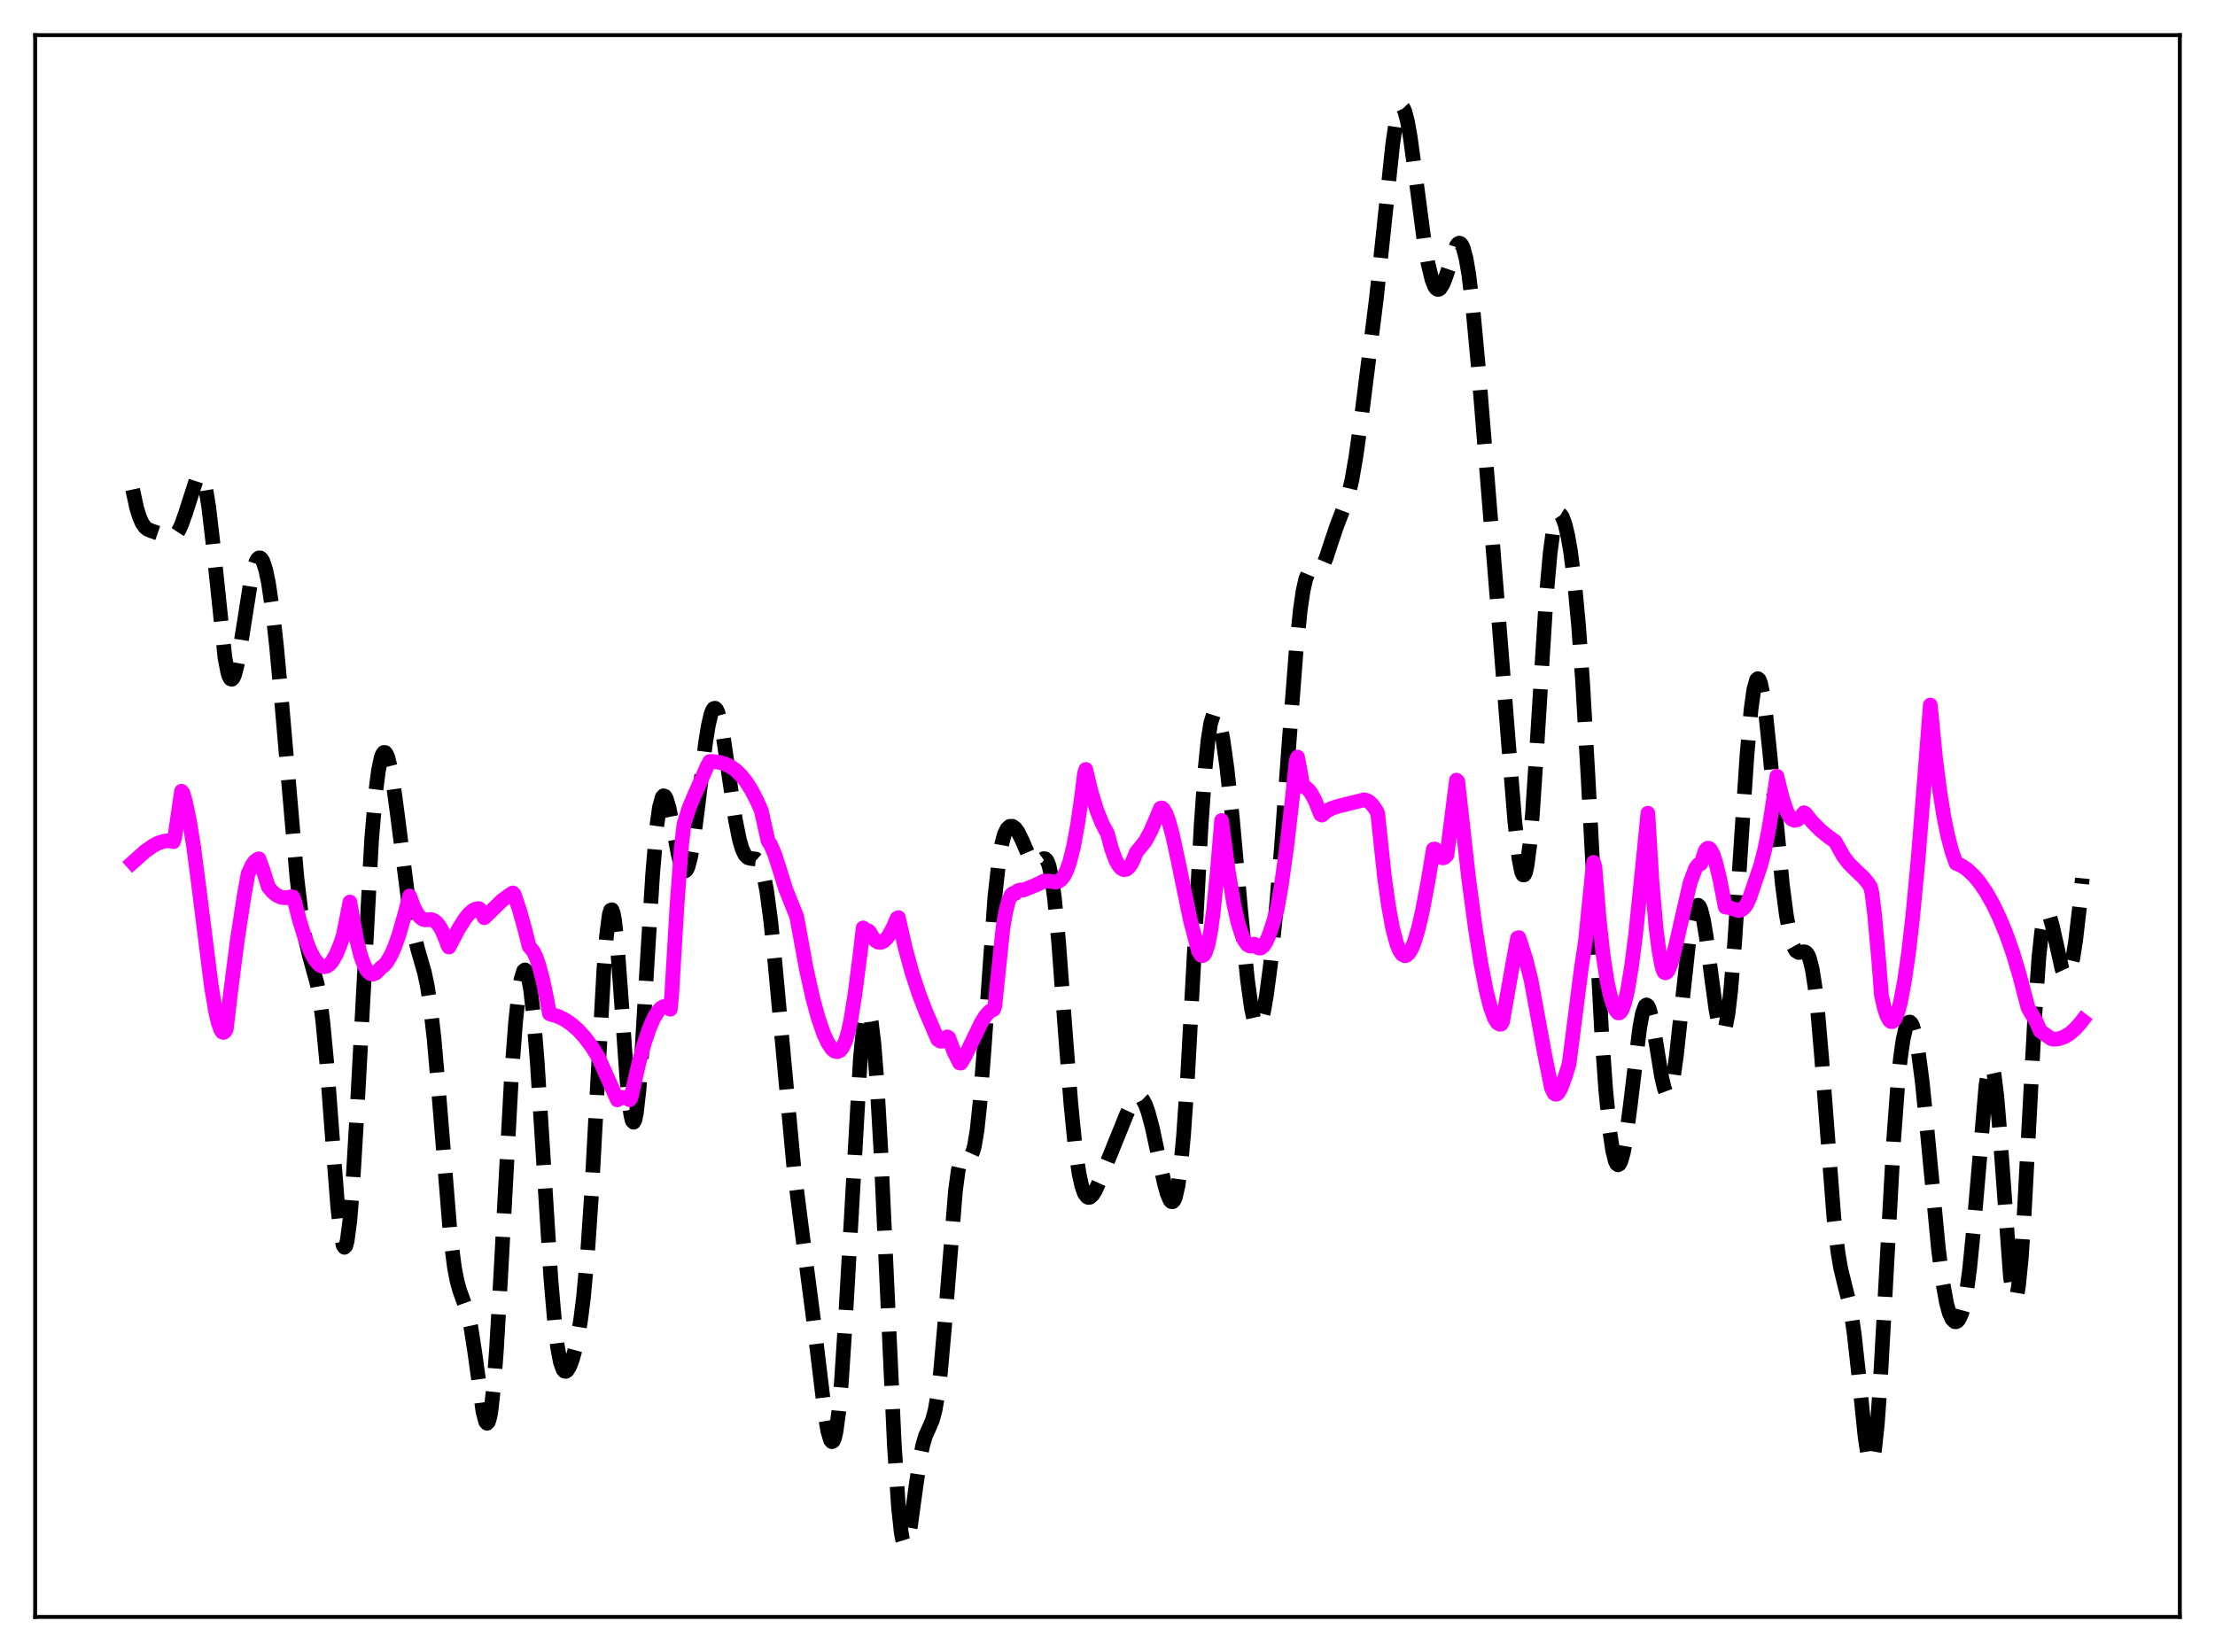 <?xml version="1.0" encoding="utf-8" standalone="no"?>
<!DOCTYPE svg PUBLIC "-//W3C//DTD SVG 1.1//EN"
  "http://www.w3.org/Graphics/SVG/1.1/DTD/svg11.dtd">
<svg xmlns:xlink="http://www.w3.org/1999/xlink" width="453.6pt" height="338.4pt" viewBox="0 0 453.6 338.4" xmlns="http://www.w3.org/2000/svg" version="1.1">
 <defs>
  <style type="text/css">*{stroke-linejoin: round; stroke-linecap: butt}</style>
 </defs>
 <g id="figure_1">
  <g id="patch_1">
   <path d="M 0 338.4 
L 453.6 338.4 
L 453.6 0 
L 0 0 
z
" style="fill: #ffffff"/>
  </g>
  <g id="axes_1">
   <g id="patch_2">
    <path d="M 7.2 331.2 
L 446.4 331.2 
L 446.4 7.2 
L 7.2 7.2 
z
" style="fill: #ffffff"/>
   </g>
   <g id="matplotlib.axis_1"/>
   <g id="matplotlib.axis_2"/>
   <g id="line2d_1">
    <path d="M 27.164 100.265 
L 27.998 104.091 
L 28.554 105.889 
L 29.11 107.147 
L 29.666 107.951 
L 30.222 108.413 
L 31.056 108.751 
L 32.446 109.231 
L 34.393 110.161 
L 34.949 110.193 
L 35.505 109.985 
L 36.061 109.479 
L 36.617 108.639 
L 37.173 107.455 
L 38.007 105.088 
L 40.232 98.15 
L 40.788 97.463 
L 41.066 97.466 
L 41.344 97.74 
L 41.622 98.31 
L 42.178 100.398 
L 42.734 103.76 
L 43.568 110.88 
L 46.071 134.766 
L 46.627 137.663 
L 46.905 138.546 
L 47.183 139.04 
L 47.461 139.149 
L 47.739 138.888 
L 48.017 138.281 
L 48.573 136.161 
L 49.407 131.358 
L 51.354 119.026 
L 51.91 116.582 
L 52.466 114.967 
L 52.744 114.499 
L 53.022 114.267 
L 53.3 114.274 
L 53.578 114.522 
L 53.856 115.011 
L 54.412 116.711 
L 54.968 119.351 
L 55.802 124.991 
L 56.636 132.444 
L 57.749 144.574 
L 60.807 179.833 
L 61.641 186.846 
L 62.475 192.001 
L 63.309 195.567 
L 64.978 201.656 
L 65.534 204.794 
L 66.09 209.054 
L 66.924 217.78 
L 68.036 232.65 
L 69.148 247.059 
L 69.705 252.209 
L 70.261 255.072 
L 70.539 255.497 
L 70.817 255.202 
L 71.095 254.176 
L 71.651 249.973 
L 72.207 243.143 
L 73.041 229.085 
L 76.1 171.992 
L 76.934 162.275 
L 77.49 157.909 
L 78.046 155.219 
L 78.324 154.479 
L 78.602 154.123 
L 78.88 154.133 
L 79.158 154.491 
L 79.436 155.174 
L 79.992 157.418 
L 80.548 160.653 
L 81.382 166.83 
L 83.885 186.52 
L 84.719 191.095 
L 85.553 194.437 
L 86.943 199.291 
L 87.499 201.941 
L 88.056 205.463 
L 88.89 212.738 
L 89.724 222.276 
L 92.226 253.076 
L 93.06 259.617 
L 93.616 262.491 
L 94.172 264.441 
L 95.841 269.08 
L 96.397 271.635 
L 97.231 277.017 
L 98.899 289.129 
L 99.455 291.234 
L 99.733 291.539 
L 100.011 291.261 
L 100.289 290.357 
L 100.568 288.801 
L 101.124 283.745 
L 101.68 276.305 
L 102.514 261.818 
L 104.738 220.562 
L 105.572 209.507 
L 106.128 204.204 
L 106.685 200.64 
L 107.241 198.861 
L 107.519 198.656 
L 107.797 198.917 
L 108.075 199.649 
L 108.631 202.535 
L 109.187 207.281 
L 110.021 217.538 
L 111.133 235.229 
L 112.802 261.825 
L 113.636 271.525 
L 114.192 276.042 
L 114.748 278.995 
L 115.304 280.539 
L 115.582 280.855 
L 115.86 280.912 
L 116.138 280.742 
L 116.694 279.839 
L 117.25 278.328 
L 117.806 276.284 
L 118.362 273.654 
L 118.919 270.265 
L 119.475 265.871 
L 120.309 256.848 
L 121.143 244.536 
L 122.255 224.053 
L 123.645 198.878 
L 124.201 191.719 
L 124.757 187.398 
L 125.036 186.451 
L 125.314 186.345 
L 125.592 187.071 
L 125.87 188.593 
L 126.426 193.747 
L 127.26 205.113 
L 128.372 221.029 
L 128.928 226.679 
L 129.206 228.516 
L 129.484 229.595 
L 129.762 229.874 
L 130.04 229.338 
L 130.318 228.001 
L 130.874 223.099 
L 131.431 215.73 
L 132.543 196.999 
L 133.655 178.998 
L 134.489 169.328 
L 135.045 165.335 
L 135.601 163.322 
L 135.879 163.004 
L 136.157 163.097 
L 136.435 163.557 
L 136.991 165.374 
L 137.826 169.509 
L 138.938 175.264 
L 139.494 177.299 
L 140.05 178.331 
L 140.328 178.403 
L 140.606 178.157 
L 140.884 177.588 
L 141.44 175.501 
L 141.996 172.27 
L 142.83 165.856 
L 144.499 152.055 
L 145.055 148.602 
L 145.611 146.237 
L 145.889 145.519 
L 146.167 145.126 
L 146.445 145.062 
L 146.723 145.321 
L 147.001 145.893 
L 147.557 147.896 
L 148.113 150.86 
L 149.225 158.504 
L 150.616 167.993 
L 151.45 172.121 
L 152.006 173.967 
L 152.562 175.111 
L 153.118 175.669 
L 153.674 175.832 
L 154.786 175.955 
L 155.342 176.454 
L 155.899 177.583 
L 156.455 179.545 
L 157.011 182.468 
L 157.845 188.72 
L 158.679 196.938 
L 162.572 239.2 
L 163.962 250.149 
L 166.464 269.338 
L 168.967 289.944 
L 169.523 293.12 
L 170.079 294.99 
L 170.357 295.311 
L 170.635 295.162 
L 170.913 294.509 
L 171.191 293.324 
L 171.747 289.303 
L 172.303 283.115 
L 173.137 270.322 
L 176.196 216.669 
L 176.752 211.116 
L 177.308 207.933 
L 177.586 207.29 
L 177.864 207.297 
L 178.142 207.958 
L 178.42 209.273 
L 178.976 213.831 
L 179.532 220.834 
L 180.366 235.329 
L 181.479 259.697 
L 183.147 295.965 
L 183.981 308.583 
L 184.537 313.762 
L 184.815 315.323 
L 185.093 316.215 
L 185.371 316.473 
L 185.649 316.149 
L 185.927 315.311 
L 186.483 312.413 
L 187.596 304.266 
L 188.43 298.675 
L 188.986 295.954 
L 189.542 294.083 
L 190.376 292.233 
L 190.932 290.915 
L 191.488 288.884 
L 192.044 285.682 
L 192.6 281.064 
L 193.435 271.636 
L 195.659 243.96 
L 196.215 239.804 
L 196.771 237.38 
L 197.049 236.757 
L 197.327 236.452 
L 197.605 236.39 
L 198.717 236.665 
L 198.995 236.368 
L 199.274 235.745 
L 199.552 234.73 
L 200.108 231.353 
L 200.664 226.108 
L 201.498 215.304 
L 203.722 183.851 
L 204.556 176.306 
L 205.112 173.028 
L 205.669 170.935 
L 206.225 169.761 
L 206.781 169.257 
L 207.337 169.247 
L 207.893 169.633 
L 208.449 170.374 
L 209.283 172.062 
L 210.951 175.934 
L 211.508 176.668 
L 212.064 176.894 
L 212.62 176.666 
L 213.732 175.874 
L 214.01 175.898 
L 214.288 176.125 
L 214.566 176.608 
L 214.844 177.394 
L 215.4 180.013 
L 215.956 184.135 
L 216.79 192.943 
L 218.181 211.667 
L 219.293 226.015 
L 220.127 234.443 
L 220.961 240.323 
L 221.517 242.866 
L 222.073 244.436 
L 222.629 245.18 
L 222.907 245.288 
L 223.185 245.245 
L 223.742 244.772 
L 224.298 243.888 
L 225.132 242.042 
L 230.693 228.278 
L 231.805 225.959 
L 232.361 225.146 
L 232.917 224.705 
L 233.195 224.652 
L 233.473 224.722 
L 234.029 225.251 
L 234.585 226.308 
L 235.141 227.866 
L 235.975 230.995 
L 237.366 237.47 
L 238.478 242.539 
L 239.034 244.527 
L 239.59 245.829 
L 239.868 246.135 
L 240.146 246.162 
L 240.424 245.874 
L 240.702 245.235 
L 241.258 242.778 
L 241.814 238.596 
L 242.371 232.604 
L 243.205 220.421 
L 244.317 199.91 
L 245.985 168.82 
L 246.819 157.198 
L 247.375 151.712 
L 247.931 148.133 
L 248.488 146.372 
L 248.766 146.115 
L 249.044 146.236 
L 249.322 146.702 
L 249.878 148.555 
L 250.434 151.451 
L 251.268 157.381 
L 252.38 167.652 
L 254.048 186.135 
L 255.439 200.486 
L 256.273 206.549 
L 256.829 209.031 
L 257.107 209.758 
L 257.385 210.138 
L 257.663 210.173 
L 257.941 209.876 
L 258.219 209.259 
L 258.775 207.144 
L 259.331 203.997 
L 260.165 197.7 
L 261.278 186.948 
L 262.39 173.869 
L 264.058 151.103 
L 265.448 133.066 
L 266.282 124.927 
L 266.838 121.108 
L 267.395 118.605 
L 267.951 117.261 
L 268.507 116.776 
L 269.063 116.769 
L 269.897 116.818 
L 270.453 116.46 
L 271.009 115.619 
L 271.565 114.312 
L 272.677 110.9 
L 273.79 107.623 
L 276.014 101.825 
L 276.848 98.312 
L 277.682 93.5 
L 278.794 85.536 
L 281.853 61.22 
L 283.243 48.191 
L 285.189 29.677 
L 285.746 25.845 
L 286.302 23.229 
L 286.58 22.436 
L 286.858 22.002 
L 287.136 21.927 
L 287.414 22.205 
L 287.692 22.82 
L 288.248 24.968 
L 288.804 28.128 
L 289.916 36.299 
L 291.585 48.932 
L 292.419 53.874 
L 293.253 57.325 
L 293.809 58.686 
L 294.087 59.073 
L 294.365 59.267 
L 294.643 59.27 
L 294.921 59.091 
L 295.477 58.235 
L 296.033 56.836 
L 298.258 50.317 
L 298.536 49.953 
L 298.814 49.796 
L 299.092 49.873 
L 299.37 50.202 
L 299.648 50.803 
L 300.204 52.852 
L 300.76 56.045 
L 301.594 62.837 
L 302.706 74.8 
L 306.599 122.812 
L 308.823 151.083 
L 310.214 168.312 
L 311.048 175.816 
L 311.604 178.622 
L 311.882 179.209 
L 312.16 179.204 
L 312.438 178.585 
L 312.716 177.348 
L 313.272 173.069 
L 313.828 166.628 
L 314.662 154.012 
L 316.609 122.734 
L 317.443 113.341 
L 317.999 109.145 
L 318.555 106.561 
L 318.833 105.821 
L 319.111 105.412 
L 319.389 105.305 
L 319.667 105.471 
L 319.945 105.886 
L 320.501 107.384 
L 321.057 109.706 
L 321.613 112.856 
L 322.448 119.335 
L 323.282 128.303 
L 324.116 140.026 
L 325.228 159.494 
L 328.008 211.778 
L 328.843 223.426 
L 329.677 231.854 
L 330.233 235.592 
L 330.789 237.829 
L 331.067 238.395 
L 331.345 238.6 
L 331.623 238.452 
L 331.901 237.962 
L 332.457 236.01 
L 333.013 232.89 
L 333.847 226.534 
L 335.794 210.473 
L 336.35 207.551 
L 336.906 206.028 
L 337.184 205.839 
L 337.462 206.033 
L 337.74 206.595 
L 338.296 208.7 
L 339.13 213.56 
L 340.242 220.448 
L 340.798 222.839 
L 341.077 223.576 
L 341.355 223.958 
L 341.633 223.962 
L 341.911 223.578 
L 342.189 222.806 
L 342.745 220.158 
L 343.301 216.234 
L 344.413 206.007 
L 345.803 193.224 
L 346.359 189.401 
L 346.915 186.767 
L 347.194 185.957 
L 347.472 185.504 
L 347.75 185.414 
L 348.028 185.685 
L 348.306 186.308 
L 348.862 188.537 
L 349.418 191.874 
L 350.53 200.404 
L 351.364 206.566 
L 351.92 209.615 
L 352.476 211.297 
L 352.754 211.516 
L 353.032 211.278 
L 353.311 210.564 
L 353.867 207.683 
L 354.423 202.925 
L 355.257 192.764 
L 356.647 171.213 
L 357.759 154.616 
L 358.593 145.291 
L 359.149 141.278 
L 359.706 139.255 
L 359.984 139 
L 360.262 139.236 
L 360.54 139.94 
L 361.096 142.63 
L 361.652 146.76 
L 362.486 154.824 
L 364.988 181.039 
L 365.823 187.47 
L 366.657 191.928 
L 367.213 193.761 
L 367.769 194.76 
L 368.325 195.099 
L 368.881 195.046 
L 369.437 194.953 
L 369.715 195.017 
L 369.993 195.224 
L 370.271 195.624 
L 370.549 196.266 
L 371.105 198.434 
L 371.661 201.963 
L 372.218 206.921 
L 373.052 216.708 
L 375.554 249.454 
L 376.388 256.53 
L 376.944 259.776 
L 377.778 263.237 
L 378.613 266.524 
L 379.169 269.448 
L 379.725 273.322 
L 380.559 280.874 
L 381.949 294.413 
L 382.505 298.056 
L 382.783 299.119 
L 383.061 299.577 
L 383.339 299.379 
L 383.617 298.489 
L 383.895 296.898 
L 384.452 291.668 
L 385.008 284.017 
L 386.12 264.001 
L 387.788 233.546 
L 388.622 222.286 
L 389.178 216.786 
L 389.734 212.874 
L 390.291 210.448 
L 390.569 209.756 
L 390.847 209.392 
L 391.125 209.342 
L 391.403 209.597 
L 391.681 210.145 
L 392.237 212.089 
L 392.793 215.103 
L 393.627 221.43 
L 394.739 232.434 
L 396.964 255.802 
L 397.798 262.364 
L 398.632 266.97 
L 399.188 268.97 
L 399.744 270.197 
L 400.3 270.728 
L 400.578 270.748 
L 400.856 270.604 
L 401.134 270.291 
L 401.69 269.108 
L 402.246 267.071 
L 402.803 264.026 
L 403.359 259.85 
L 404.193 251.472 
L 406.695 222.317 
L 407.251 219.031 
L 407.529 218.291 
L 407.807 218.211 
L 408.085 218.809 
L 408.363 220.083 
L 408.92 224.546 
L 409.476 231.149 
L 411.7 261.51 
L 412.256 265.203 
L 412.534 265.941 
L 412.812 265.882 
L 413.09 265.013 
L 413.368 263.343 
L 413.924 257.747 
L 414.48 249.585 
L 415.593 228.72 
L 416.705 207.904 
L 417.539 196.094 
L 418.095 190.878 
L 418.651 187.901 
L 418.929 187.204 
L 419.207 186.984 
L 419.485 187.189 
L 419.763 187.761 
L 420.319 189.741 
L 422.266 198.494 
L 422.822 199.686 
L 423.1 199.878 
L 423.378 199.775 
L 423.656 199.368 
L 423.934 198.652 
L 424.49 196.298 
L 425.046 192.778 
L 425.88 185.623 
L 426.436 179.909 
L 426.436 179.909 
" clip-path="url(#p4ded7aff7a)" style="fill: none; stroke-dasharray: 11.1,4.8; stroke-dashoffset: 0; stroke: #000000; stroke-width: 3"/>
   </g>
   <g id="line2d_2">
    <path d="M 27.164 176.668 
L 29.666 174.423 
L 31.334 173.247 
L 32.446 172.671 
L 33.559 172.313 
L 34.393 172.221 
L 35.227 172.316 
L 35.505 172.402 
L 35.783 171.548 
L 37.173 162.063 
L 37.451 162.396 
L 38.007 164.283 
L 38.842 168.368 
L 39.676 173.563 
L 40.788 182.139 
L 43.29 202.041 
L 44.124 207.025 
L 44.68 209.452 
L 45.237 210.993 
L 45.515 211.383 
L 45.793 211.481 
L 46.071 211.281 
L 46.349 210.763 
L 47.183 203.609 
L 48.573 192.739 
L 49.963 183.677 
L 50.797 178.992 
L 51.632 177.184 
L 52.188 176.426 
L 52.744 176.005 
L 53.022 175.917 
L 53.856 178.18 
L 54.968 181.694 
L 55.802 182.676 
L 56.636 183.358 
L 57.471 183.757 
L 58.305 183.899 
L 59.139 183.82 
L 59.695 183.667 
L 59.973 183.733 
L 60.251 184.326 
L 61.363 188.628 
L 62.475 192.177 
L 63.588 194.944 
L 64.422 196.467 
L 65.256 197.497 
L 65.812 197.887 
L 66.368 198.03 
L 66.924 197.919 
L 67.48 197.545 
L 68.036 196.904 
L 68.87 195.44 
L 69.705 193.391 
L 70.261 191.731 
L 70.817 189.023 
L 71.651 184.768 
L 72.207 187.919 
L 73.041 192.5 
L 73.875 195.808 
L 74.709 198.005 
L 75.265 198.914 
L 75.822 199.416 
L 76.378 199.544 
L 76.934 199.326 
L 77.49 198.786 
L 78.046 198.182 
L 78.602 197.796 
L 79.158 197.173 
L 79.992 195.812 
L 80.826 193.952 
L 81.66 191.6 
L 82.773 187.691 
L 83.885 183.528 
L 84.719 185.786 
L 85.553 187.312 
L 86.109 187.955 
L 86.665 188.323 
L 87.221 188.432 
L 88.334 188.345 
L 88.89 188.576 
L 89.446 189.022 
L 90.002 189.72 
L 90.558 190.692 
L 91.392 192.713 
L 91.67 193.545 
L 91.948 193.993 
L 93.894 190.287 
L 95.285 188.101 
L 96.119 187.099 
L 96.953 186.41 
L 97.509 186.163 
L 98.065 186.107 
L 98.343 186.317 
L 99.177 187.987 
L 102.792 184.467 
L 104.46 183.243 
L 105.016 182.903 
L 105.294 183.198 
L 106.406 186.487 
L 107.519 190.499 
L 108.353 193.831 
L 109.187 194.837 
L 109.743 195.967 
L 110.299 197.527 
L 111.133 200.616 
L 111.967 204.564 
L 112.523 207.644 
L 113.08 207.842 
L 114.192 208.157 
L 115.582 208.817 
L 116.972 209.752 
L 118.362 210.963 
L 119.753 212.476 
L 121.143 214.329 
L 122.533 216.559 
L 124.757 221.539 
L 126.426 225.291 
L 126.982 224.962 
L 127.538 224.813 
L 128.094 224.849 
L 128.65 225.084 
L 128.928 225.275 
L 129.206 224.885 
L 130.874 217.545 
L 131.987 213.539 
L 133.099 210.328 
L 133.933 208.474 
L 134.767 207.119 
L 135.323 206.52 
L 135.879 206.181 
L 136.435 206.139 
L 136.991 206.431 
L 137.269 206.723 
L 137.548 203.907 
L 138.66 185.165 
L 139.494 173.959 
L 140.05 168.886 
L 141.162 165.378 
L 142.274 162.734 
L 143.108 160.864 
L 144.777 157.017 
L 145.333 155.99 
L 145.889 155.965 
L 147.279 156.14 
L 148.391 156.454 
L 149.503 156.969 
L 150.616 157.73 
L 151.728 158.788 
L 152.84 160.182 
L 153.952 161.954 
L 155.064 164.127 
L 155.899 166.038 
L 157.289 172.245 
L 157.845 173.107 
L 158.679 175.061 
L 159.791 178.547 
L 160.903 182.135 
L 163.128 187.666 
L 163.684 190.606 
L 165.074 198.26 
L 166.464 204.515 
L 167.576 208.57 
L 168.689 211.78 
L 169.523 213.594 
L 170.357 214.841 
L 170.913 215.307 
L 171.469 215.44 
L 172.025 215.188 
L 172.581 214.487 
L 173.137 213.261 
L 173.693 211.419 
L 174.249 208.857 
L 175.084 203.638 
L 176.196 194.975 
L 176.752 190.07 
L 177.308 190.531 
L 177.864 190.679 
L 178.142 190.988 
L 178.698 191.982 
L 179.254 192.637 
L 179.81 192.985 
L 180.366 193.041 
L 180.923 192.811 
L 181.479 192.32 
L 182.035 191.587 
L 182.869 190.065 
L 183.703 188.102 
L 183.981 187.953 
L 185.371 194.133 
L 186.762 199.228 
L 188.152 203.472 
L 189.542 207.113 
L 192.044 212.927 
L 192.6 213.277 
L 193.157 213.231 
L 193.713 212.769 
L 193.991 212.382 
L 194.269 212.528 
L 195.381 215.486 
L 196.493 217.714 
L 196.771 217.757 
L 197.605 216.388 
L 198.995 213.519 
L 200.942 209.483 
L 201.776 208.142 
L 202.61 207.216 
L 203.166 206.878 
L 203.444 206.81 
L 203.722 206.121 
L 205.391 190.076 
L 205.947 186.82 
L 206.503 184.609 
L 207.059 183.349 
L 207.337 183.058 
L 207.615 182.953 
L 207.893 183.039 
L 208.449 182.446 
L 209.005 182.286 
L 209.561 182.321 
L 210.951 181.762 
L 212.62 181.069 
L 213.732 180.487 
L 214.566 180.478 
L 216.234 180.686 
L 216.79 180.524 
L 217.346 180.117 
L 217.903 179.39 
L 218.459 178.272 
L 219.015 176.704 
L 219.849 173.404 
L 220.683 168.86 
L 221.517 163.048 
L 222.073 158.503 
L 222.351 157.602 
L 223.463 162.256 
L 224.576 165.893 
L 225.688 168.67 
L 226.8 170.762 
L 227.634 173.864 
L 228.468 176.134 
L 229.024 177.185 
L 229.58 177.85 
L 230.137 178.141 
L 230.693 178.049 
L 231.249 177.578 
L 231.805 176.714 
L 232.361 175.457 
L 232.639 174.681 
L 234.585 172.244 
L 235.697 170.15 
L 236.81 167.543 
L 237.644 165.562 
L 237.922 165.485 
L 238.2 165.681 
L 238.756 166.595 
L 239.312 168.069 
L 240.146 171.14 
L 241.258 176.312 
L 243.761 188.457 
L 245.429 194.809 
L 245.985 195.662 
L 246.263 195.755 
L 246.541 195.582 
L 246.819 195.178 
L 247.375 193.52 
L 247.931 190.703 
L 248.488 186.655 
L 249.322 178.164 
L 250.156 168.055 
L 251.546 178.474 
L 252.658 185.123 
L 253.492 188.886 
L 254.326 191.519 
L 254.883 192.731 
L 255.439 193.501 
L 255.995 193.8 
L 256.273 193.778 
L 256.829 193.381 
L 257.107 193.566 
L 257.663 194.127 
L 257.941 194.212 
L 258.219 194.165 
L 258.775 193.714 
L 259.331 192.823 
L 259.887 191.541 
L 260.721 189.053 
L 261.556 186.173 
L 262.39 181.425 
L 263.502 173.439 
L 264.614 163.847 
L 265.448 155.791 
L 265.726 155.08 
L 266.838 161.08 
L 267.395 161.296 
L 267.951 161.761 
L 268.507 162.485 
L 269.341 164.047 
L 270.453 166.829 
L 270.731 166.961 
L 271.565 166.214 
L 272.677 165.592 
L 274.068 165.135 
L 279.351 163.826 
L 279.907 163.96 
L 280.463 164.293 
L 281.019 164.832 
L 281.853 166.018 
L 282.131 166.586 
L 283.521 179.657 
L 284.355 185.615 
L 285.189 190.142 
L 286.024 193.303 
L 286.58 194.666 
L 287.136 195.484 
L 287.692 195.776 
L 287.97 195.723 
L 288.526 195.252 
L 289.082 194.323 
L 289.638 192.957 
L 290.472 190.157 
L 291.306 186.543 
L 292.419 180.636 
L 293.531 173.949 
L 293.809 173.895 
L 294.087 174.115 
L 294.643 175.137 
L 295.199 175.656 
L 295.477 175.727 
L 295.755 175.676 
L 296.311 175.167 
L 298.258 159.796 
L 298.536 160.054 
L 300.76 179.967 
L 302.15 190.302 
L 303.262 197.303 
L 304.375 203.011 
L 305.209 206.286 
L 306.043 208.568 
L 306.599 209.47 
L 307.155 209.812 
L 307.433 209.764 
L 307.711 209.249 
L 309.935 196.591 
L 310.77 192.141 
L 311.048 192.055 
L 312.438 196.37 
L 313.55 200.806 
L 316.331 215.977 
L 317.721 222.869 
L 318.277 223.974 
L 318.555 224.143 
L 318.833 224.091 
L 319.111 223.845 
L 319.667 222.877 
L 320.501 220.61 
L 321.335 217.92 
L 323.838 198.279 
L 324.672 192.797 
L 326.062 179.05 
L 326.34 176.629 
L 326.618 177.57 
L 327.452 187.924 
L 328.286 195.584 
L 329.121 201.023 
L 329.677 203.619 
L 330.233 205.503 
L 330.789 206.79 
L 331.345 207.48 
L 331.623 207.481 
L 331.901 207.261 
L 332.179 206.826 
L 332.735 205.283 
L 333.291 202.921 
L 334.125 197.911 
L 334.96 191.34 
L 336.072 180.538 
L 337.462 166.568 
L 338.296 180.435 
L 339.13 190.009 
L 339.686 194.396 
L 340.242 197.507 
L 340.52 198.597 
L 340.798 199.16 
L 341.077 199.281 
L 341.355 199.13 
L 341.633 198.753 
L 342.189 197.399 
L 343.023 194.281 
L 346.081 180.895 
L 347.194 177.898 
L 347.75 177.137 
L 348.306 176.915 
L 348.584 176.195 
L 349.14 174.421 
L 349.418 173.954 
L 349.696 173.736 
L 349.974 173.754 
L 350.252 173.981 
L 350.808 175.009 
L 351.364 176.68 
L 352.198 180.12 
L 353.311 185.794 
L 353.867 185.843 
L 356.091 186.521 
L 356.647 186.364 
L 357.203 185.915 
L 357.759 185.105 
L 358.315 183.871 
L 360.54 177.325 
L 361.374 174.093 
L 362.208 169.982 
L 363.042 164.776 
L 363.876 158.996 
L 364.988 163.422 
L 365.823 165.968 
L 366.379 167.134 
L 366.935 167.804 
L 367.491 168.044 
L 368.047 167.928 
L 368.603 167.512 
L 369.437 166.471 
L 369.715 166.625 
L 371.105 168.361 
L 372.774 170.031 
L 374.442 171.398 
L 375.832 172.379 
L 376.388 173.406 
L 377.5 175.391 
L 378.613 176.853 
L 380.003 178.23 
L 381.671 179.813 
L 382.505 180.834 
L 383.061 181.703 
L 383.339 182.895 
L 383.895 187.379 
L 384.73 196.644 
L 385.286 203.843 
L 385.842 206.329 
L 386.398 208.066 
L 386.954 209.049 
L 387.232 209.255 
L 387.51 209.266 
L 387.788 209.083 
L 388.066 208.71 
L 388.622 207.397 
L 389.178 205.337 
L 390.012 200.933 
L 390.847 195.152 
L 391.681 187.89 
L 392.793 176.126 
L 394.183 158.692 
L 395.295 144.404 
L 396.407 155.59 
L 397.242 162.095 
L 398.076 167.318 
L 398.91 171.37 
L 399.744 174.465 
L 400.578 176.829 
L 401.69 177.316 
L 402.803 178.063 
L 404.193 179.347 
L 405.305 180.666 
L 406.695 182.676 
L 408.085 185.123 
L 409.476 188.013 
L 410.866 191.392 
L 412.256 195.337 
L 413.646 200.052 
L 415.315 206.44 
L 416.983 209.268 
L 417.817 211.189 
L 420.041 212.746 
L 420.597 212.872 
L 421.71 212.756 
L 422.822 212.347 
L 423.934 211.651 
L 425.046 210.663 
L 426.158 209.392 
L 426.436 209.029 
L 426.436 209.029 
" clip-path="url(#p4ded7aff7a)" style="fill: none; stroke: #ff00ff; stroke-width: 3; stroke-linecap: square"/>
   </g>
   <g id="patch_3">
    <path d="M 7.2 331.2 
L 7.2 7.2 
" style="fill: none; stroke: #000000; stroke-width: 0.8; stroke-linejoin: miter; stroke-linecap: square"/>
   </g>
   <g id="patch_4">
    <path d="M 446.4 331.2 
L 446.4 7.2 
" style="fill: none; stroke: #000000; stroke-width: 0.8; stroke-linejoin: miter; stroke-linecap: square"/>
   </g>
   <g id="patch_5">
    <path d="M 7.2 331.2 
L 446.4 331.2 
" style="fill: none; stroke: #000000; stroke-width: 0.8; stroke-linejoin: miter; stroke-linecap: square"/>
   </g>
   <g id="patch_6">
    <path d="M 7.2 7.2 
L 446.4 7.2 
" style="fill: none; stroke: #000000; stroke-width: 0.8; stroke-linejoin: miter; stroke-linecap: square"/>
   </g>
  </g>
 </g>
 <defs>
  <clipPath id="p4ded7aff7a">
   <rect x="7.2" y="7.2" width="439.2" height="324"/>
  </clipPath>
 </defs>
</svg>
